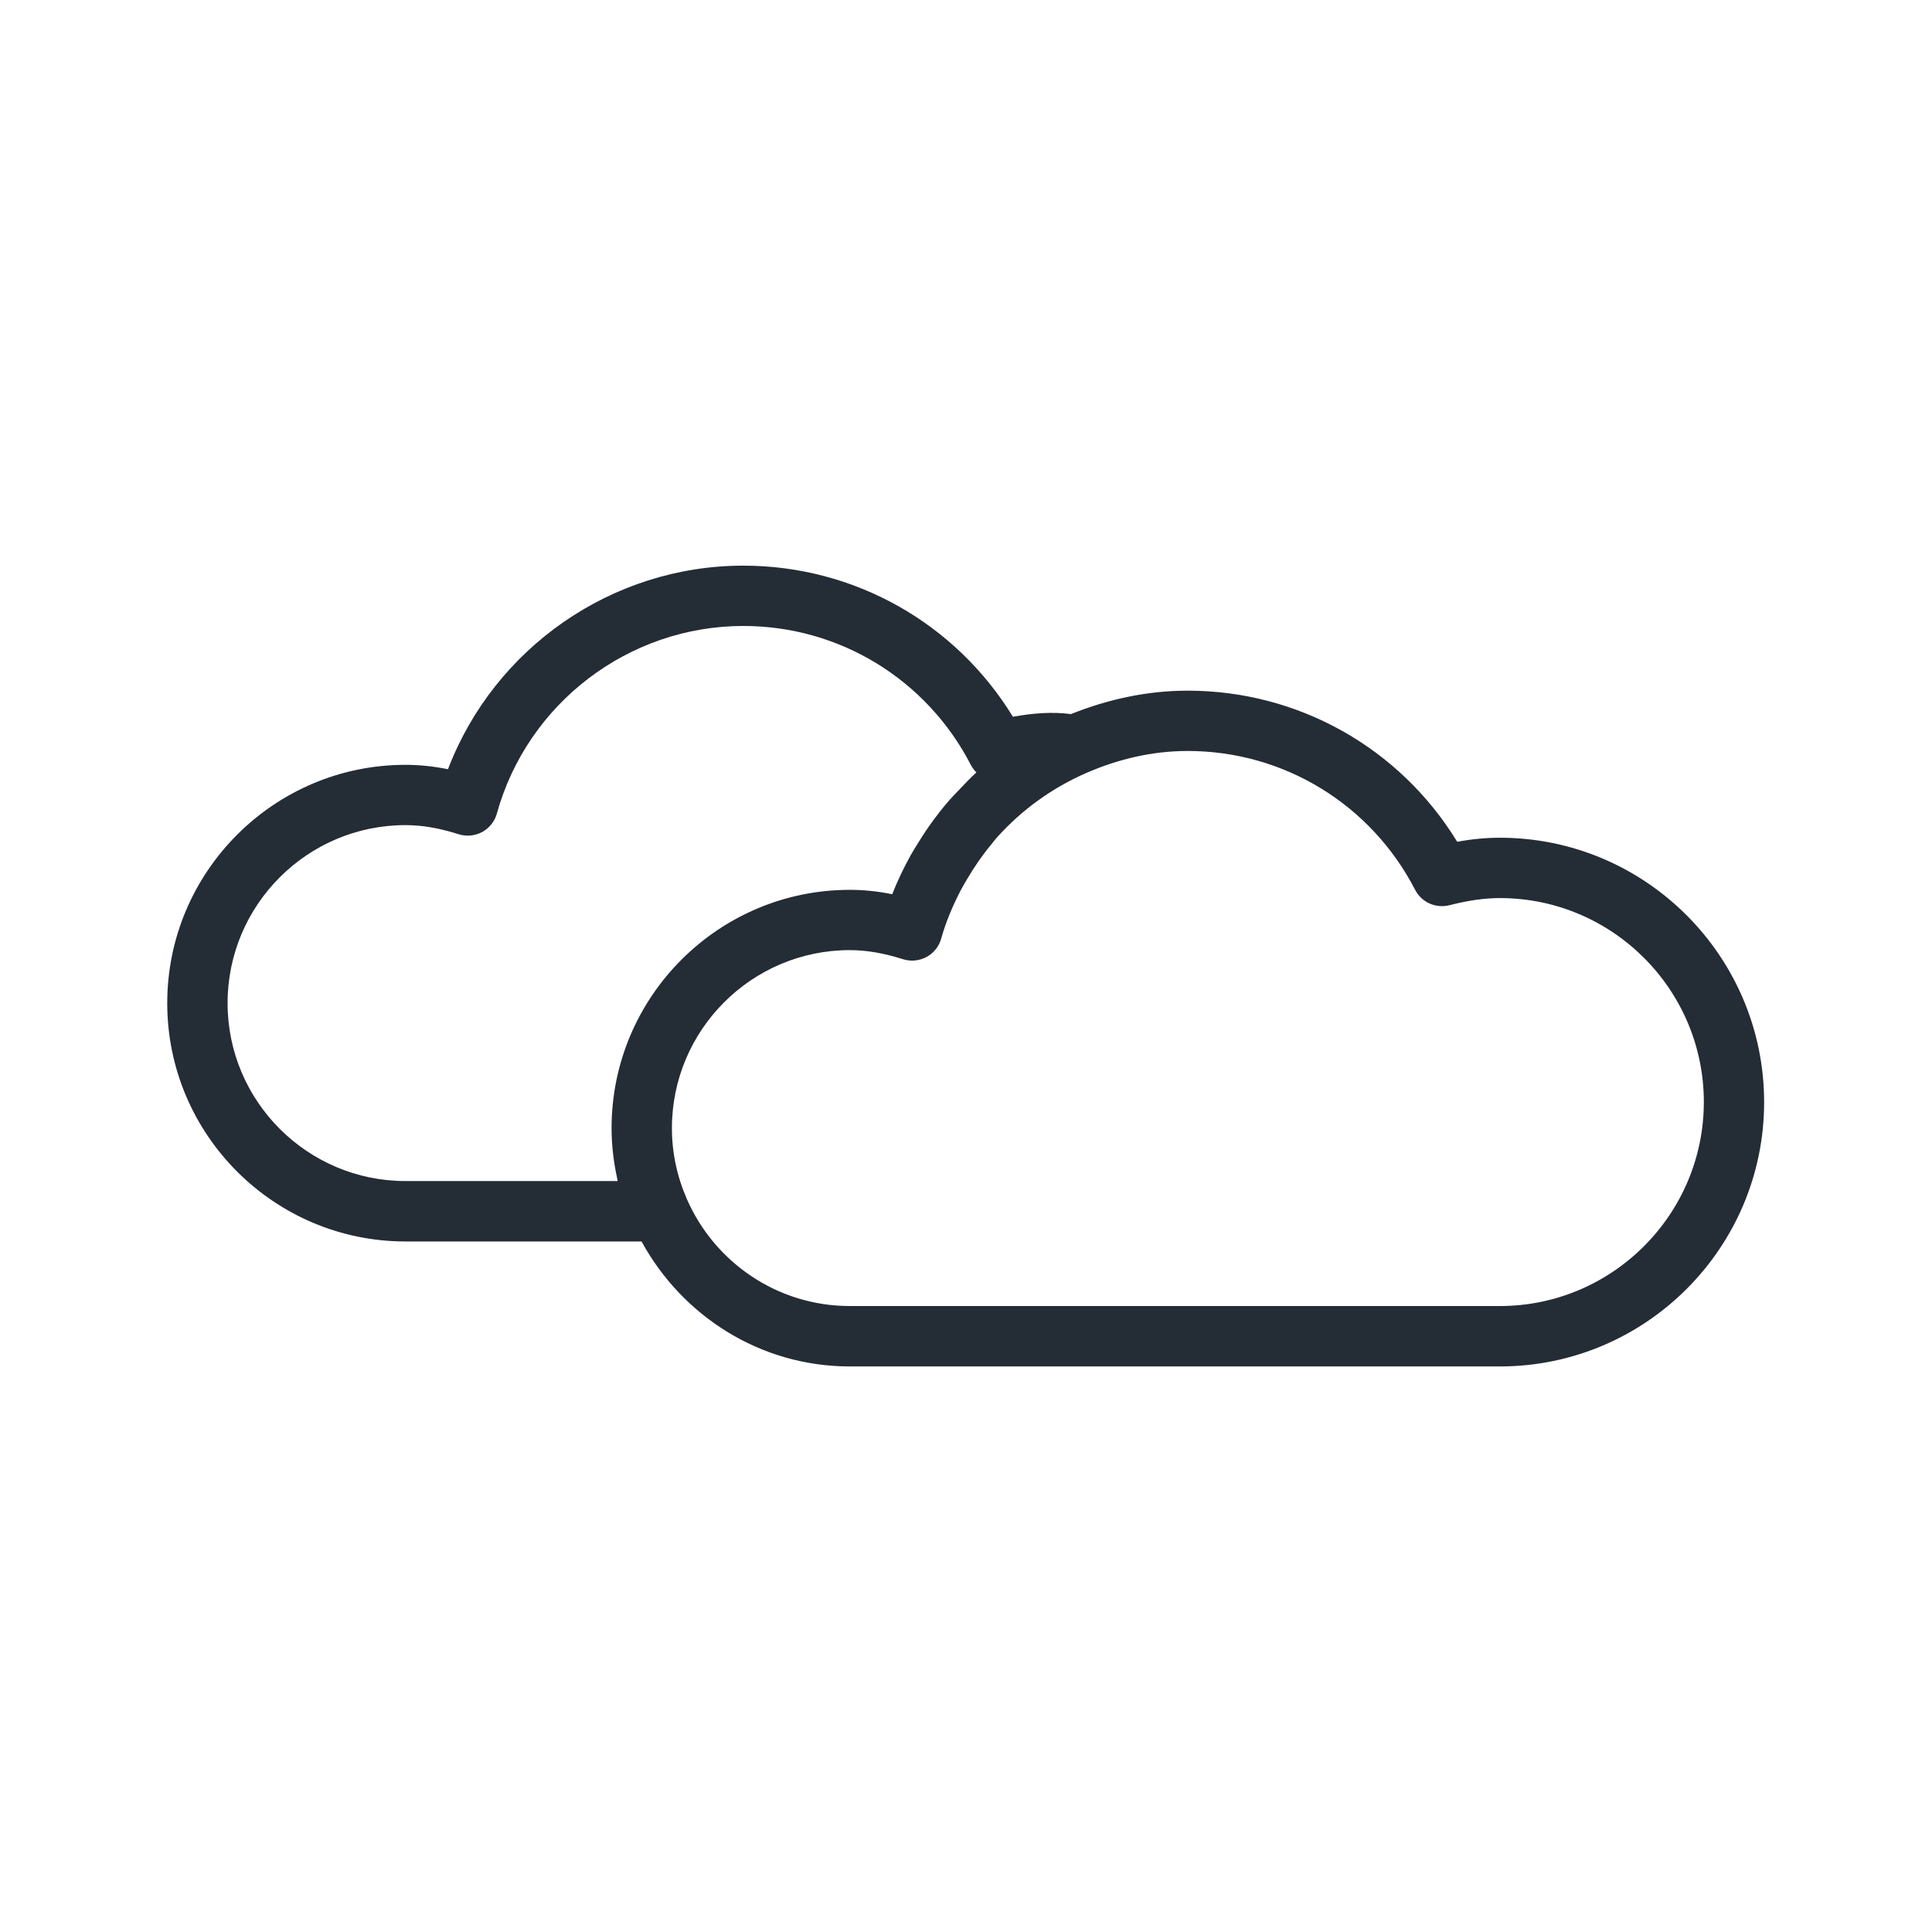 <?xml version="1.0" ?><!DOCTYPE svg  PUBLIC '-//W3C//DTD SVG 1.1//EN'  'http://www.w3.org/Graphics/SVG/1.1/DTD/svg11.dtd'><svg enable-background="new 0 0 64 64" height="64px" id="CLOUDS" version="1.1" viewBox="0 0 64 64" width="64px" xml:space="preserve" xmlns="http://www.w3.org/2000/svg" xmlns:xlink="http://www.w3.org/1999/xlink"><g><defs><rect height="63.957" id="SVGID_1_" width="63.957" x="0.011" y="0.021"/></defs><clipPath id="SVGID_2_"><use overflow="visible" xlink:href="#SVGID_1_"/></clipPath><path clip-path="url(#SVGID_2_)" d="M49.685,27.751c-0.455,0-0.916,0.043-1.413,0.134   c-1.901-3.107-5.257-5.006-8.93-5.006c-1.356,0-2.656,0.292-3.866,0.776c-0.609-0.08-1.236-0.035-1.922,0.088   c-1.903-3.106-5.258-5.005-8.931-5.005c-4.358,0-8.25,2.728-9.783,6.744c-0.486-0.099-0.952-0.146-1.407-0.146   c-4.352,0-7.893,3.542-7.893,7.895c0,4.353,3.541,7.894,7.893,7.894h7.819c1.34,2.453,3.913,4.14,6.899,4.14h21.534   c4.827,0,8.754-3.927,8.754-8.754C58.438,31.68,54.512,27.751,49.685,27.751z M20.458,39.124h-7.025   c-3.25,0-5.894-2.645-5.894-5.895c0-3.251,2.644-5.896,5.894-5.896c0.546,0,1.107,0.096,1.763,0.303   c0.258,0.08,0.539,0.054,0.777-0.075c0.238-0.13,0.414-0.35,0.486-0.611c1.014-3.659,4.371-6.214,8.165-6.214   c3.181,0,6.068,1.763,7.535,4.6c0.05,0.095,0.112,0.18,0.185,0.251c-0.008,0.007-0.014,0.015-0.021,0.021   C32.153,25.76,32,25.927,31.842,26.09c-0.185,0.188-0.365,0.379-0.534,0.581c-0.125,0.149-0.243,0.303-0.36,0.46   c-0.187,0.25-0.361,0.51-0.525,0.778c-0.084,0.136-0.171,0.269-0.249,0.41c-0.231,0.419-0.443,0.851-0.616,1.304   c-0.486-0.099-0.951-0.146-1.407-0.146c-4.352,0-7.892,3.542-7.892,7.896c0,0.58,0.072,1.145,0.191,1.688   C20.455,39.081,20.453,39.103,20.458,39.124z M49.685,43.264H28.151c-2.414,0-4.489-1.462-5.398-3.544   c-0.328-0.752-0.495-1.542-0.495-2.349c0-3.251,2.644-5.897,5.894-5.897c0.547,0,1.108,0.096,1.764,0.302   c0.257,0.081,0.538,0.053,0.777-0.075c0.238-0.129,0.414-0.35,0.486-0.611c0.154-0.557,0.381-1.082,0.64-1.586   c0.068-0.134,0.147-0.261,0.223-0.391c0.235-0.4,0.498-0.783,0.794-1.138c0.065-0.079,0.126-0.163,0.194-0.239   c0.81-0.899,1.811-1.634,2.966-2.135c1.039-0.452,2.167-0.724,3.348-0.724c3.182,0,6.068,1.762,7.534,4.6   c0.213,0.413,0.683,0.623,1.134,0.51c0.637-0.162,1.169-0.237,1.675-0.237c3.724,0,6.755,3.032,6.755,6.759   C56.439,40.232,53.408,43.264,49.685,43.264z" fill="#242C35"/></g></svg>